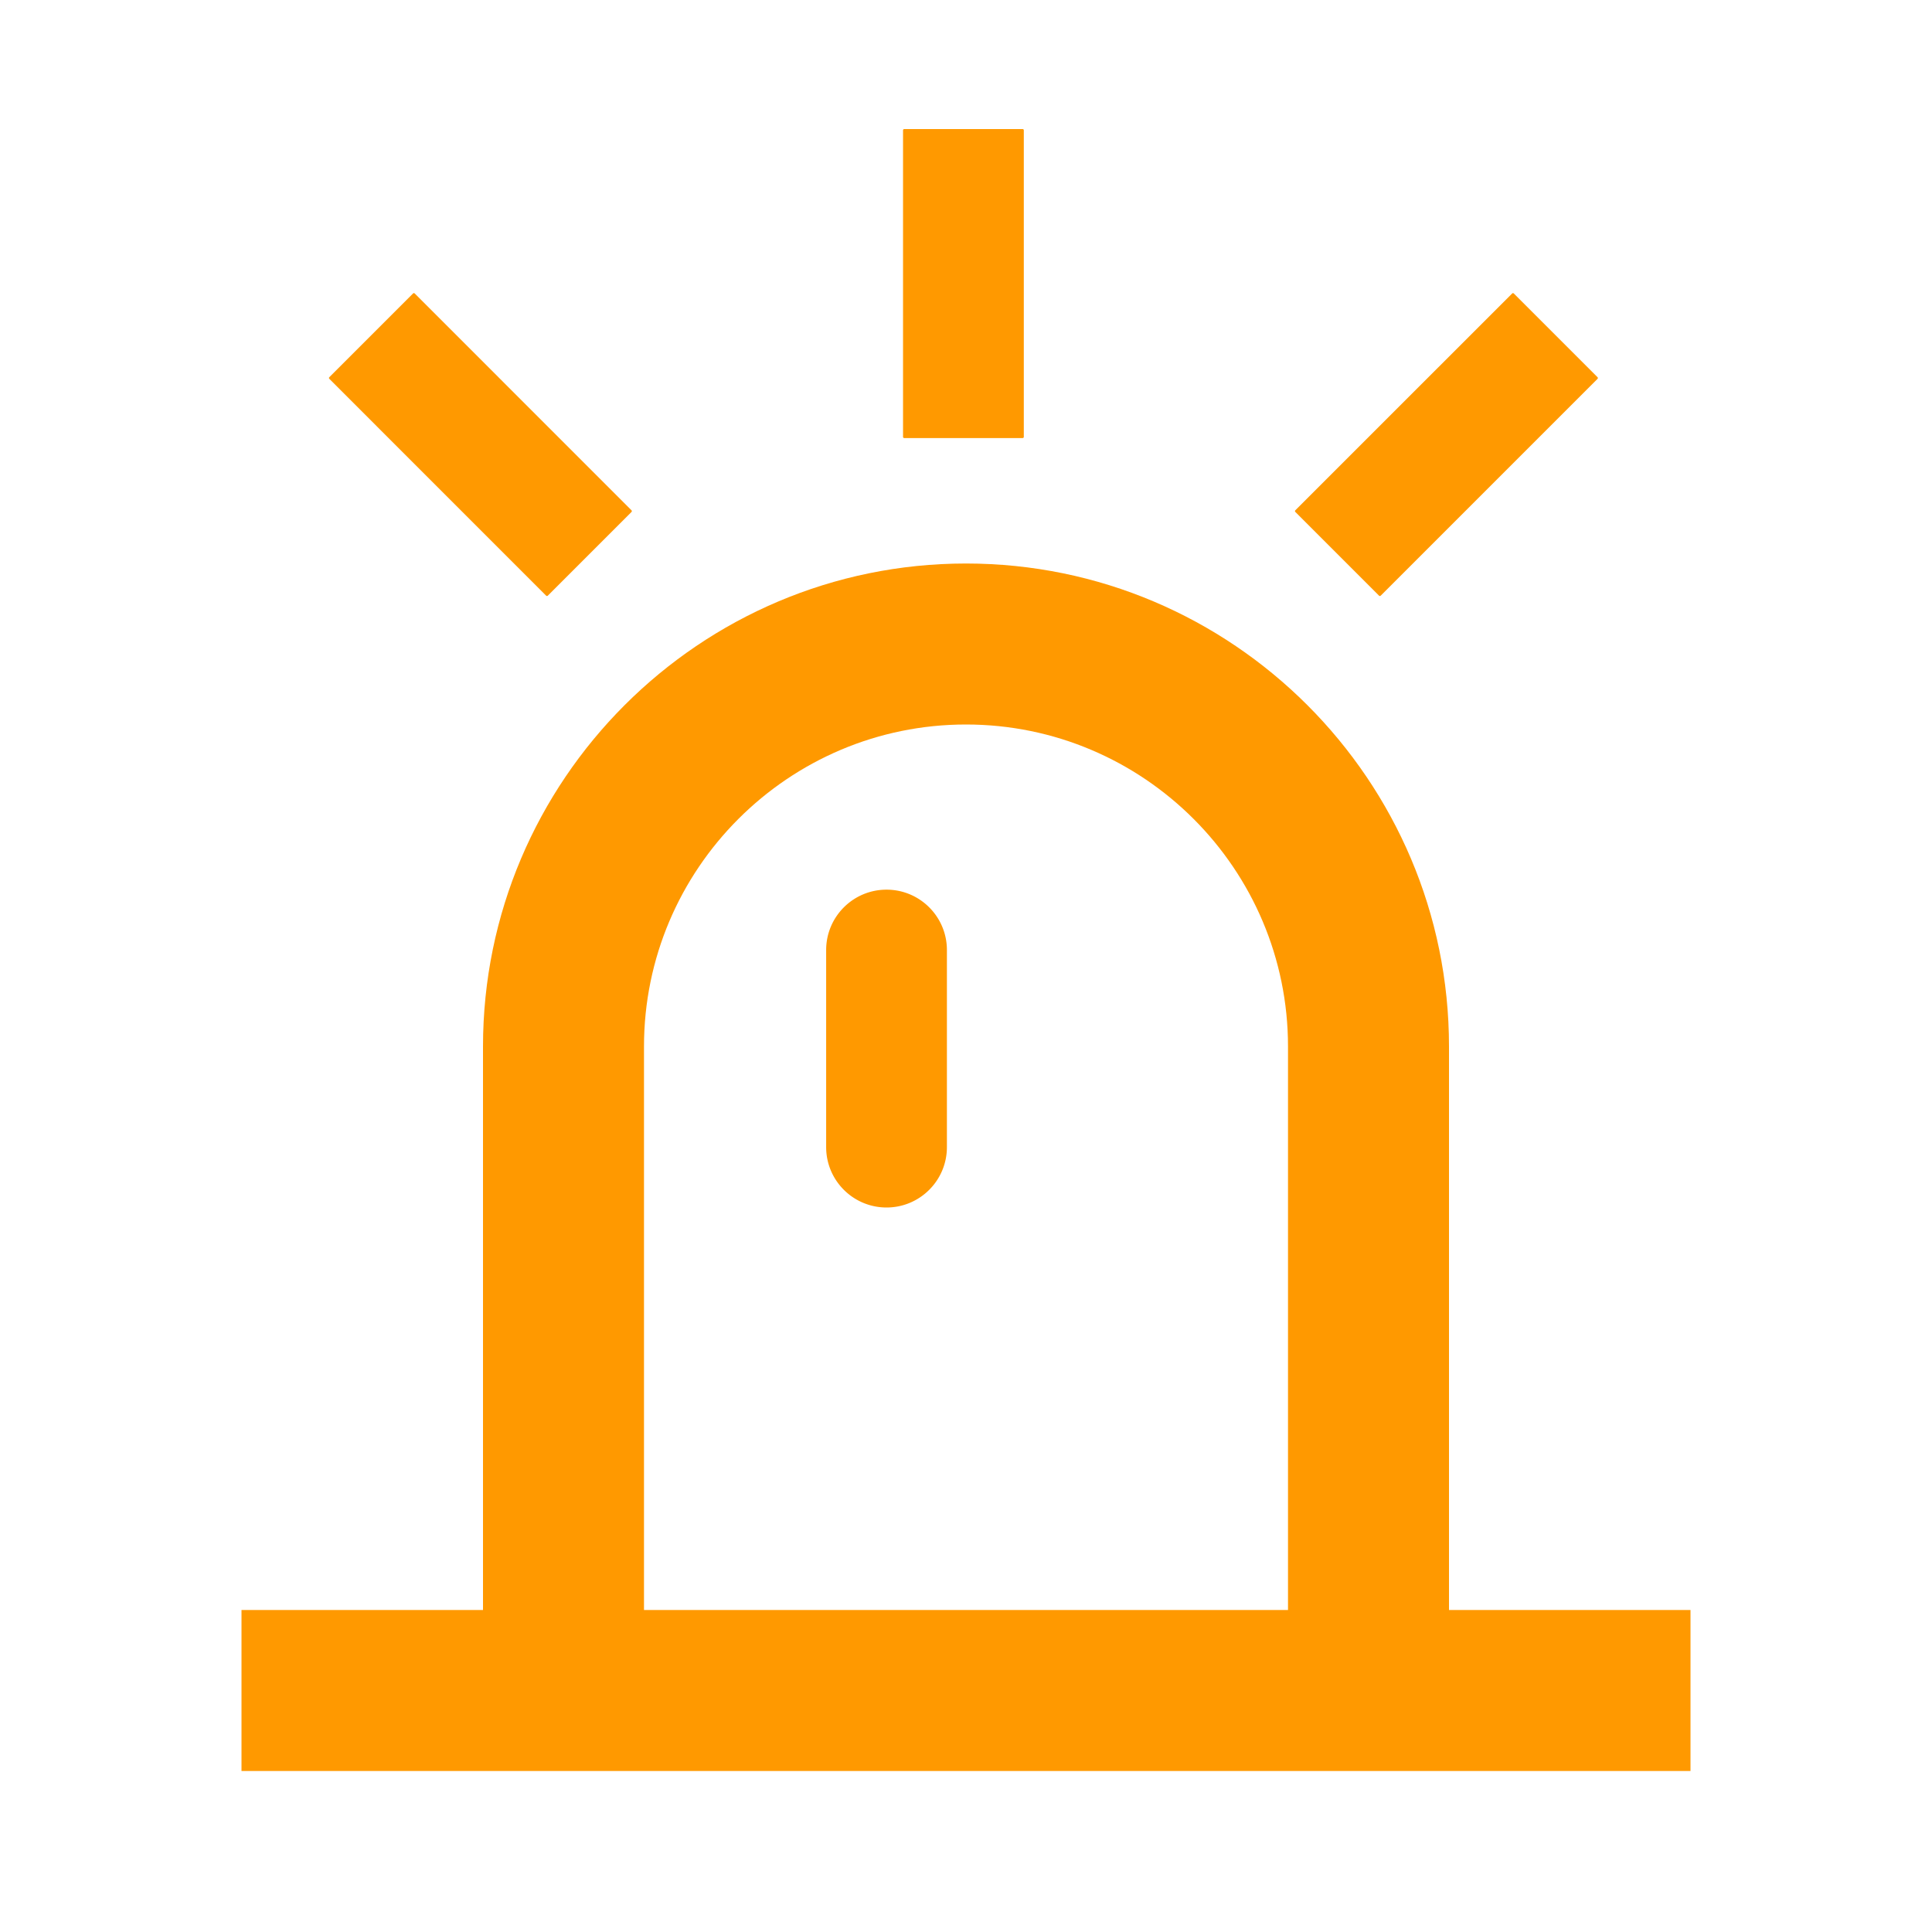 <?xml version="1.0" standalone="no"?><!DOCTYPE svg PUBLIC "-//W3C//DTD SVG 1.1//EN" "http://www.w3.org/Graphics/SVG/1.1/DTD/svg11.dtd"><svg class="icon" width="200px" height="200.00px" viewBox="0 0 1024 1024" version="1.1" xmlns="http://www.w3.org/2000/svg"><path d="M768 853.33V554.67c0-141.16-114.84-256-256-256s-256 114.84-256 256v298.67H128v85.33h768v-85.33H768z m-426.67 0V554.67C341.33 460.56 417.89 384 512 384s170.67 76.56 170.67 170.67v298.67H341.33z" fill="#ff9900" /><path d="M469.88 471.54c-17.67 0-32 14.33-32 32V608c0 17.67 14.33 32 32 32s32-14.33 32-32V503.54c0-17.67-14.33-32-32-32zM479.26 232.18h62.75c0.35 0 0.63-0.28 0.63-0.63V69.04c0-0.35-0.28-0.63-0.63-0.63h-62.75c-0.35 0-0.63 0.28-0.63 0.63v162.52c0 0.34 0.28 0.62 0.63 0.62zM289.46 315.72c0.24 0.24 0.64 0.24 0.88 0l44.37-44.37c0.24-0.24 0.24-0.64 0-0.88L219.8 155.54a0.628 0.628 0 0 0-0.88 0l-44.37 44.37c-0.24 0.24-0.24 0.64 0 0.88l114.91 114.93zM730.92 315.72c0.24 0.24 0.64 0.24 0.88 0L846.72 200.8c0.24-0.24 0.24-0.64 0-0.88l-44.37-44.37a0.628 0.628 0 0 0-0.88 0L686.55 270.46c-0.24 0.24-0.24 0.64 0 0.88l44.37 44.38z" fill="#ff9900" /></svg>
